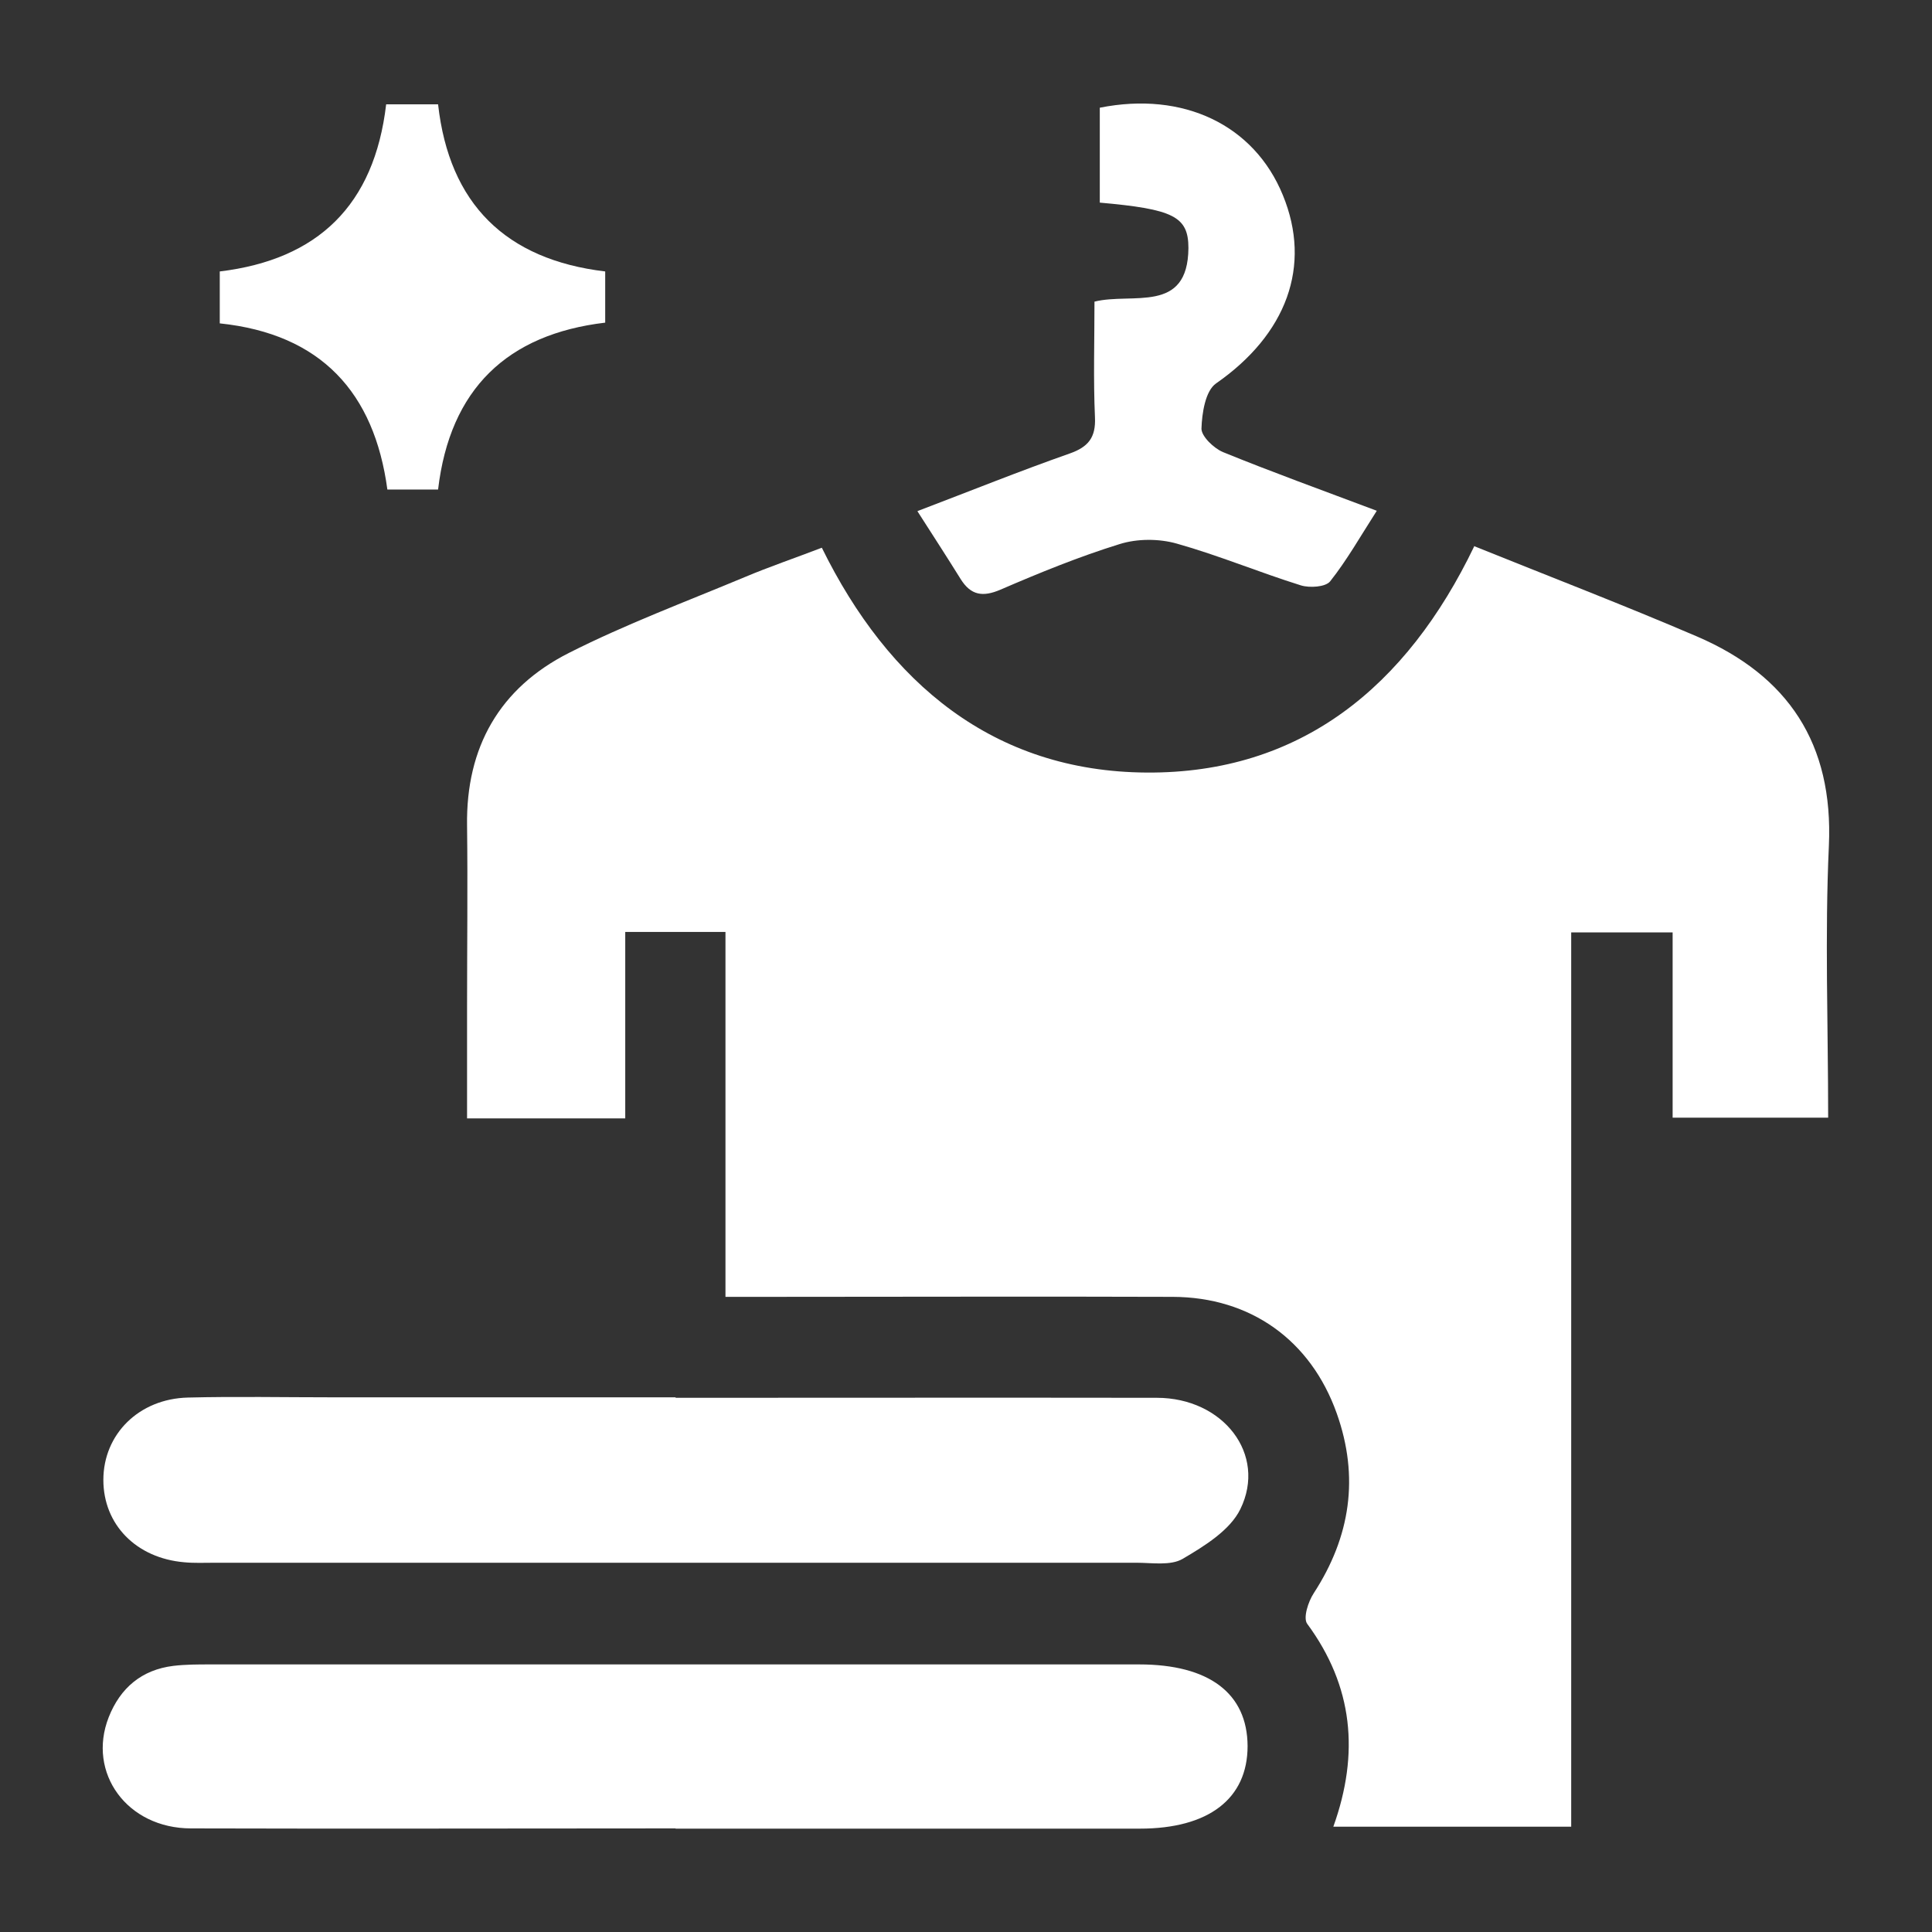 <?xml version="1.0" encoding="UTF-8"?>
<svg id="Capa_4" data-name="Capa 4" xmlns="http://www.w3.org/2000/svg" viewBox="0 0 80 80">
  <rect x="0" y="0" width="80" height="80" fill="#333333" stroke="none"/>
  <defs>
    <style>
      .cls-1 {
        fill: #fff;
      }
    </style>
  </defs>
  <path class="cls-1" d="m61.03,22.61c3.15,1.27,6.22,2.45,9.25,3.75,3.76,1.62,5.64,4.43,5.45,8.66-.17,3.71-.03,7.43-.03,11.26h-6.44v-7.67h-4.2v37.03h-9.85c1.09-3.04.82-5.82-1.08-8.4-.18-.24.04-.92.27-1.27,1.52-2.34,1.89-4.81.95-7.45-1.08-3.03-3.57-4.81-6.79-4.82-5.63-.02-11.25,0-16.88,0-.5,0-.99,0-1.64,0v-15.11h-4.15v7.72h-6.55c0-1.55,0-3.07,0-4.59,0-2.51.03-5.02,0-7.53-.05-3.25,1.35-5.7,4.21-7.15,2.35-1.19,4.84-2.12,7.28-3.14,1.02-.43,2.08-.79,3.2-1.22,2.76,5.61,7.11,9.27,13.45,9.31,6.36.04,10.76-3.53,13.57-9.38Z"/>
  <path class="cls-1" d="m27.97,57.88c6.64,0,13.29-.01,19.93,0,2.75,0,4.57,2.34,3.46,4.61-.43.88-1.49,1.53-2.39,2.06-.5.29-1.27.16-1.91.16-12.73,0-25.46,0-38.18,0-.42,0-.84.02-1.25-.02-1.99-.17-3.35-1.56-3.35-3.41,0-1.89,1.47-3.36,3.5-3.41,2-.05,3.99-.01,5.99-.01,4.74,0,9.48,0,14.21,0Z"/>
  <path class="cls-1" d="m27.98,75.71c-6.69,0-13.38.02-20.07,0-2.65,0-4.31-2.3-3.41-4.6.48-1.22,1.37-1.97,2.68-2.13.5-.06,1.02-.06,1.53-.06,12.82,0,25.64,0,38.46,0,2.9,0,4.48,1.2,4.49,3.38,0,2.18-1.61,3.42-4.46,3.42-6.41,0-12.82,0-19.23,0Z"/>
  <path class="cls-1" d="m38,21.16c2.23-.85,4.24-1.66,6.29-2.38.77-.27,1.09-.66,1.05-1.5-.07-1.57-.02-3.14-.02-4.79,1.56-.39,3.87.53,3.89-2.22,0-1.31-.63-1.61-3.67-1.88v-3.93c3.46-.69,6.39.71,7.58,3.62,1.21,2.94.15,5.77-2.77,7.8-.44.31-.58,1.23-.6,1.87,0,.32.51.81.89.97,2.01.82,4.06,1.56,6.37,2.43-.68,1.06-1.24,2.05-1.93,2.92-.19.24-.85.28-1.21.17-1.73-.54-3.4-1.24-5.14-1.73-.74-.21-1.64-.21-2.37.02-1.68.52-3.32,1.19-4.94,1.89-.73.31-1.22.23-1.64-.44-.56-.9-1.13-1.78-1.79-2.81Z"/>
  <path class="cls-1" d="m16,4.32h2.14c.46,4.12,2.8,6.43,6.92,6.92v2.12c-4.06.48-6.43,2.75-6.92,6.91h-2.1c-.54-4.01-2.74-6.44-6.94-6.88v-2.15c4.06-.49,6.4-2.74,6.89-6.92Z"/>
</svg>